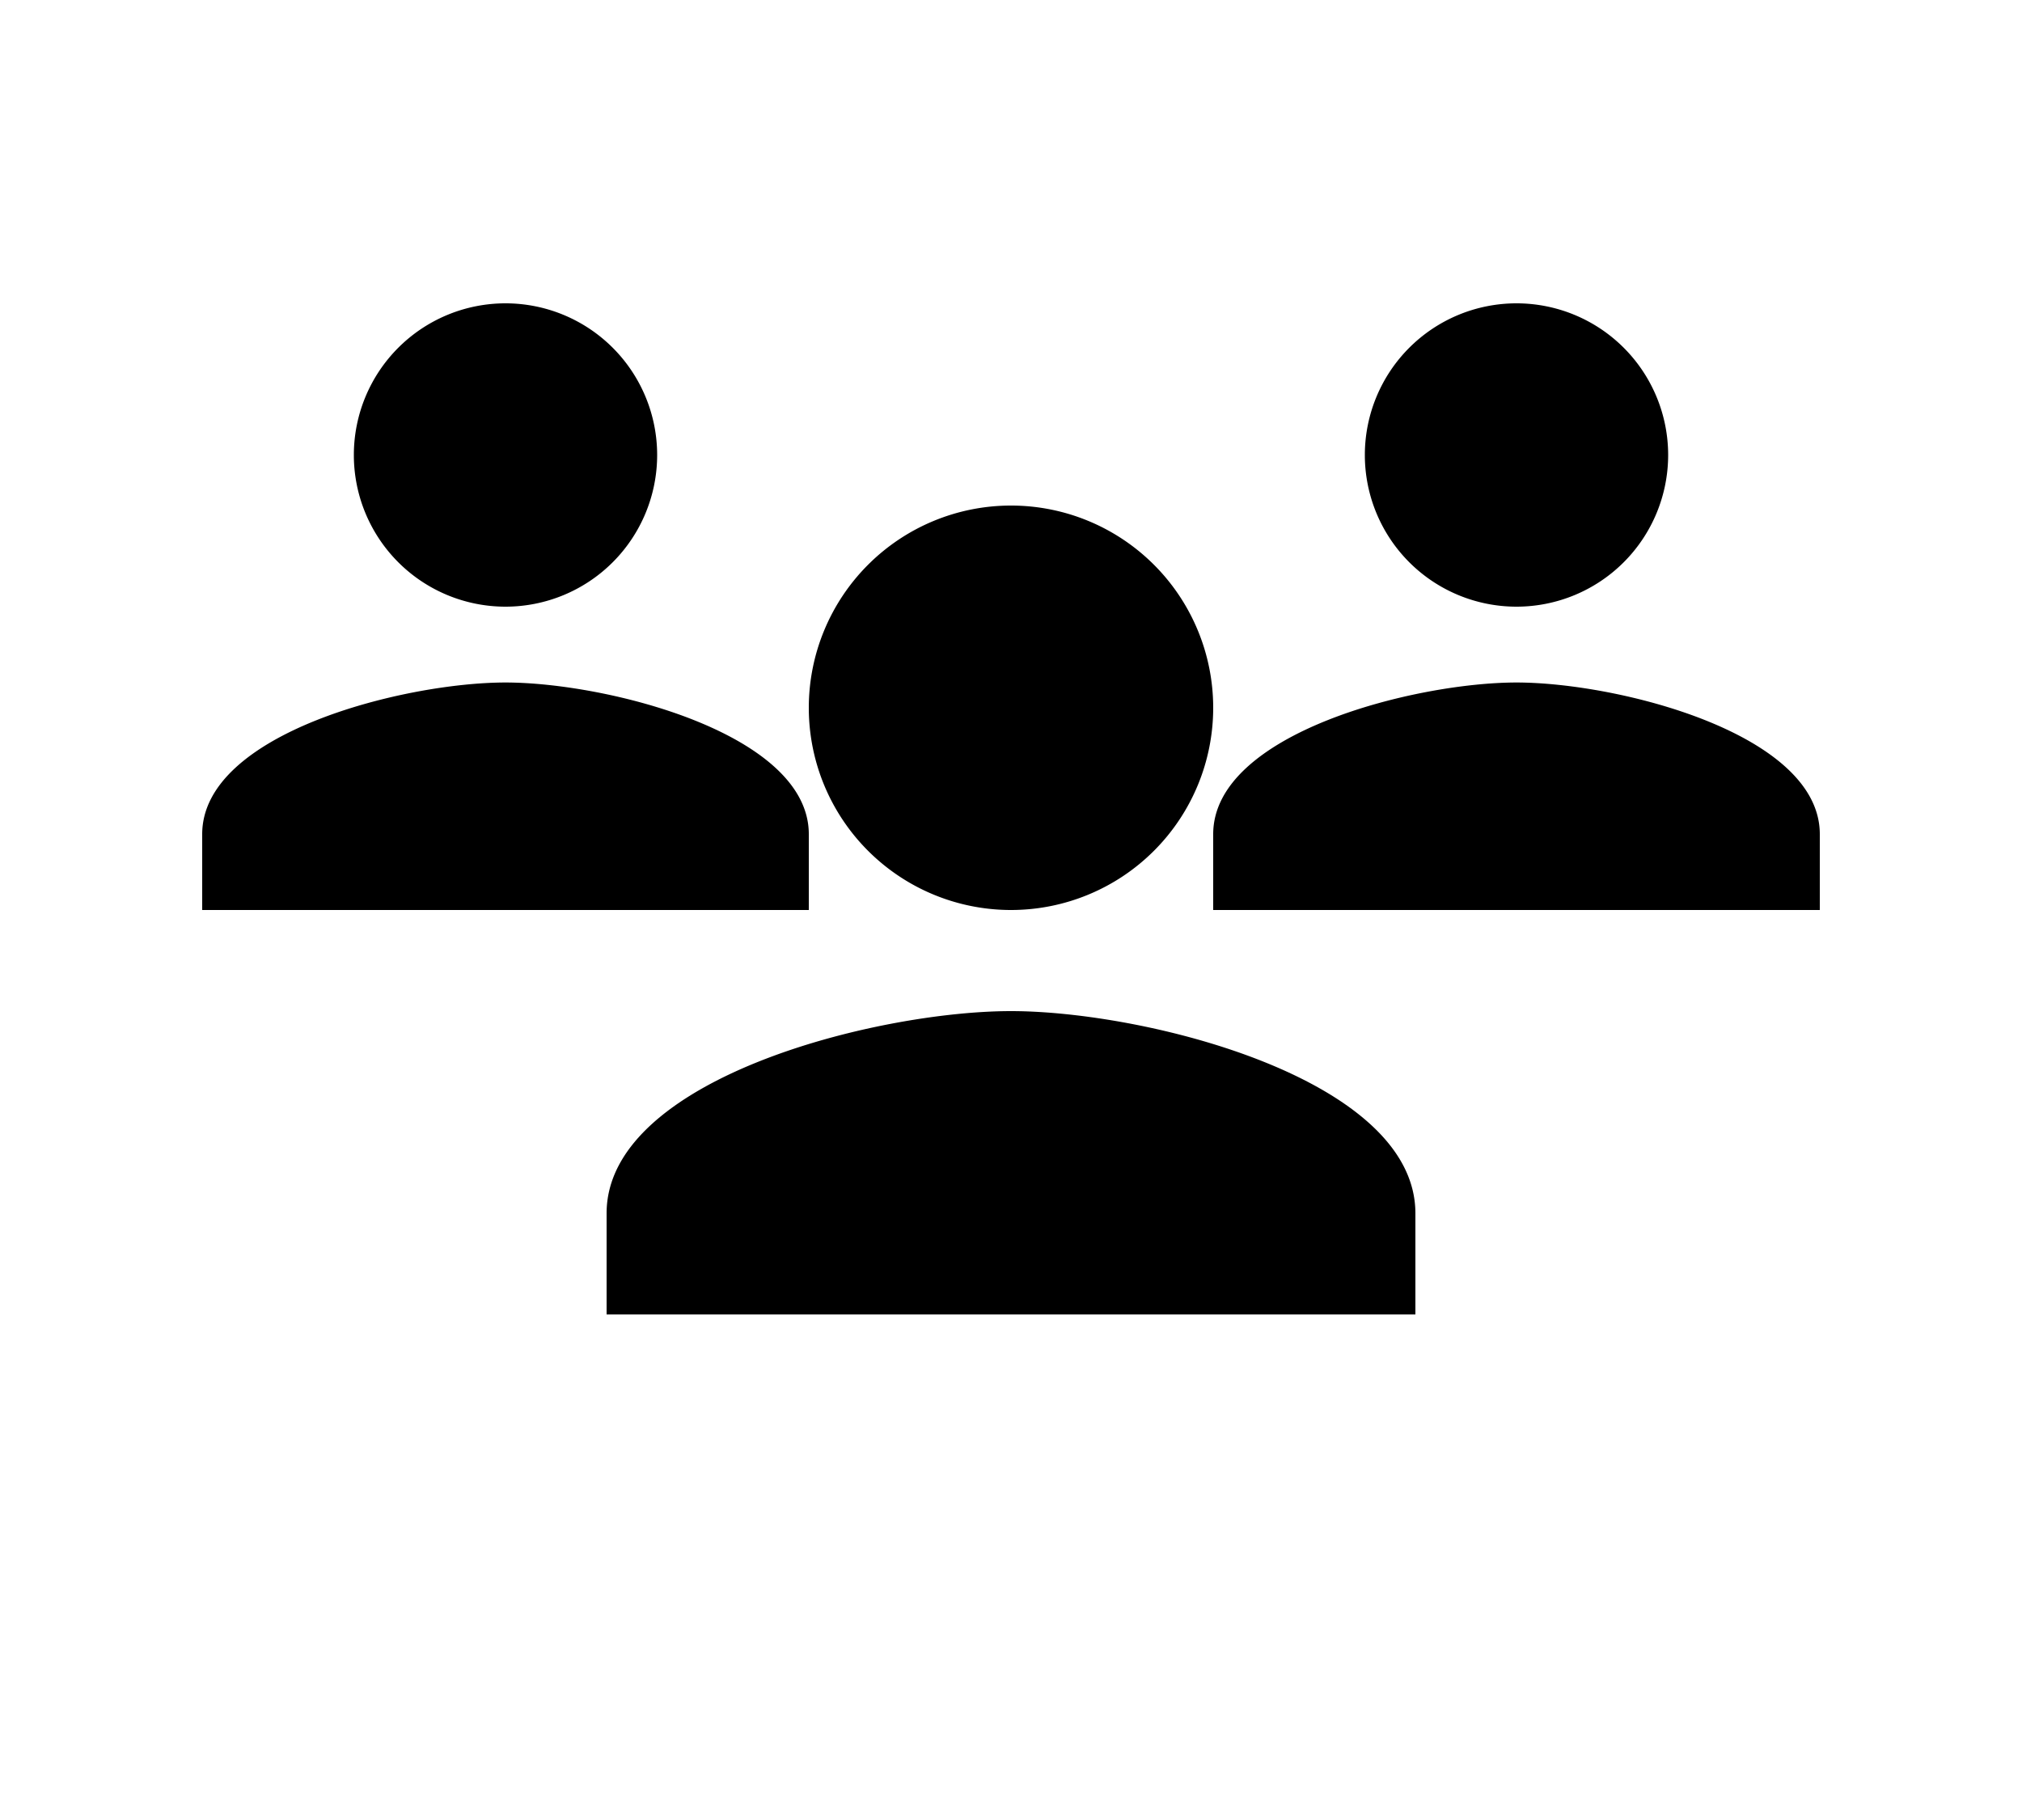 <svg xmlns="http://www.w3.org/2000/svg" width="20" height="18" viewBox="0 0 20 18">
  <g id="menu-group" transform="translate(-335 -5886)">
    <g id="baseline-person-24px" transform="translate(336 5886)">
      <path id="Path_2203" data-name="Path 2203" d="M8,8A2,2,0,1,0,6,6,2,2,0,0,0,8,8ZM8,9c-1.335,0-4,.67-4,2v1h8V11C12,9.67,9.335,9,8,9Z" transform="translate(1 1)"/>
      <path id="Path_2204" data-name="Path 2204" d="M0,0H18V18H0Z" fill="none"/>
    </g>
    <g id="baseline-person-24px-2" data-name="baseline-person-24px" transform="translate(345 5887)">
      <path id="Path_2203-2" data-name="Path 2203" d="M7,7A1.5,1.5,0,1,0,5.5,5.5,1.5,1.5,0,0,0,7,7Zm0,.75c-1,0-3,.5-3,1.5V10h6V9.25C10,8.253,8,7.75,7,7.75Z" transform="translate(-2 -2)"/>
      <path id="Path_2204-2" data-name="Path 2204" d="M0,0H10V10H0Z" fill="none"/>
    </g>
    <g id="baseline-person-24px-3" data-name="baseline-person-24px" transform="translate(335 5887)">
      <path id="Path_2203-3" data-name="Path 2203" d="M7,7A1.5,1.5,0,1,0,5.5,5.5,1.5,1.5,0,0,0,7,7Zm0,.75c-1,0-3,.5-3,1.5V10h6V9.25C10,8.253,8,7.75,7,7.75Z" transform="translate(-2 -2)"/>
      <path id="Path_2204-3" data-name="Path 2204" d="M0,0H10V10H0Z" fill="none"/>
    </g>
  </g>
</svg>
